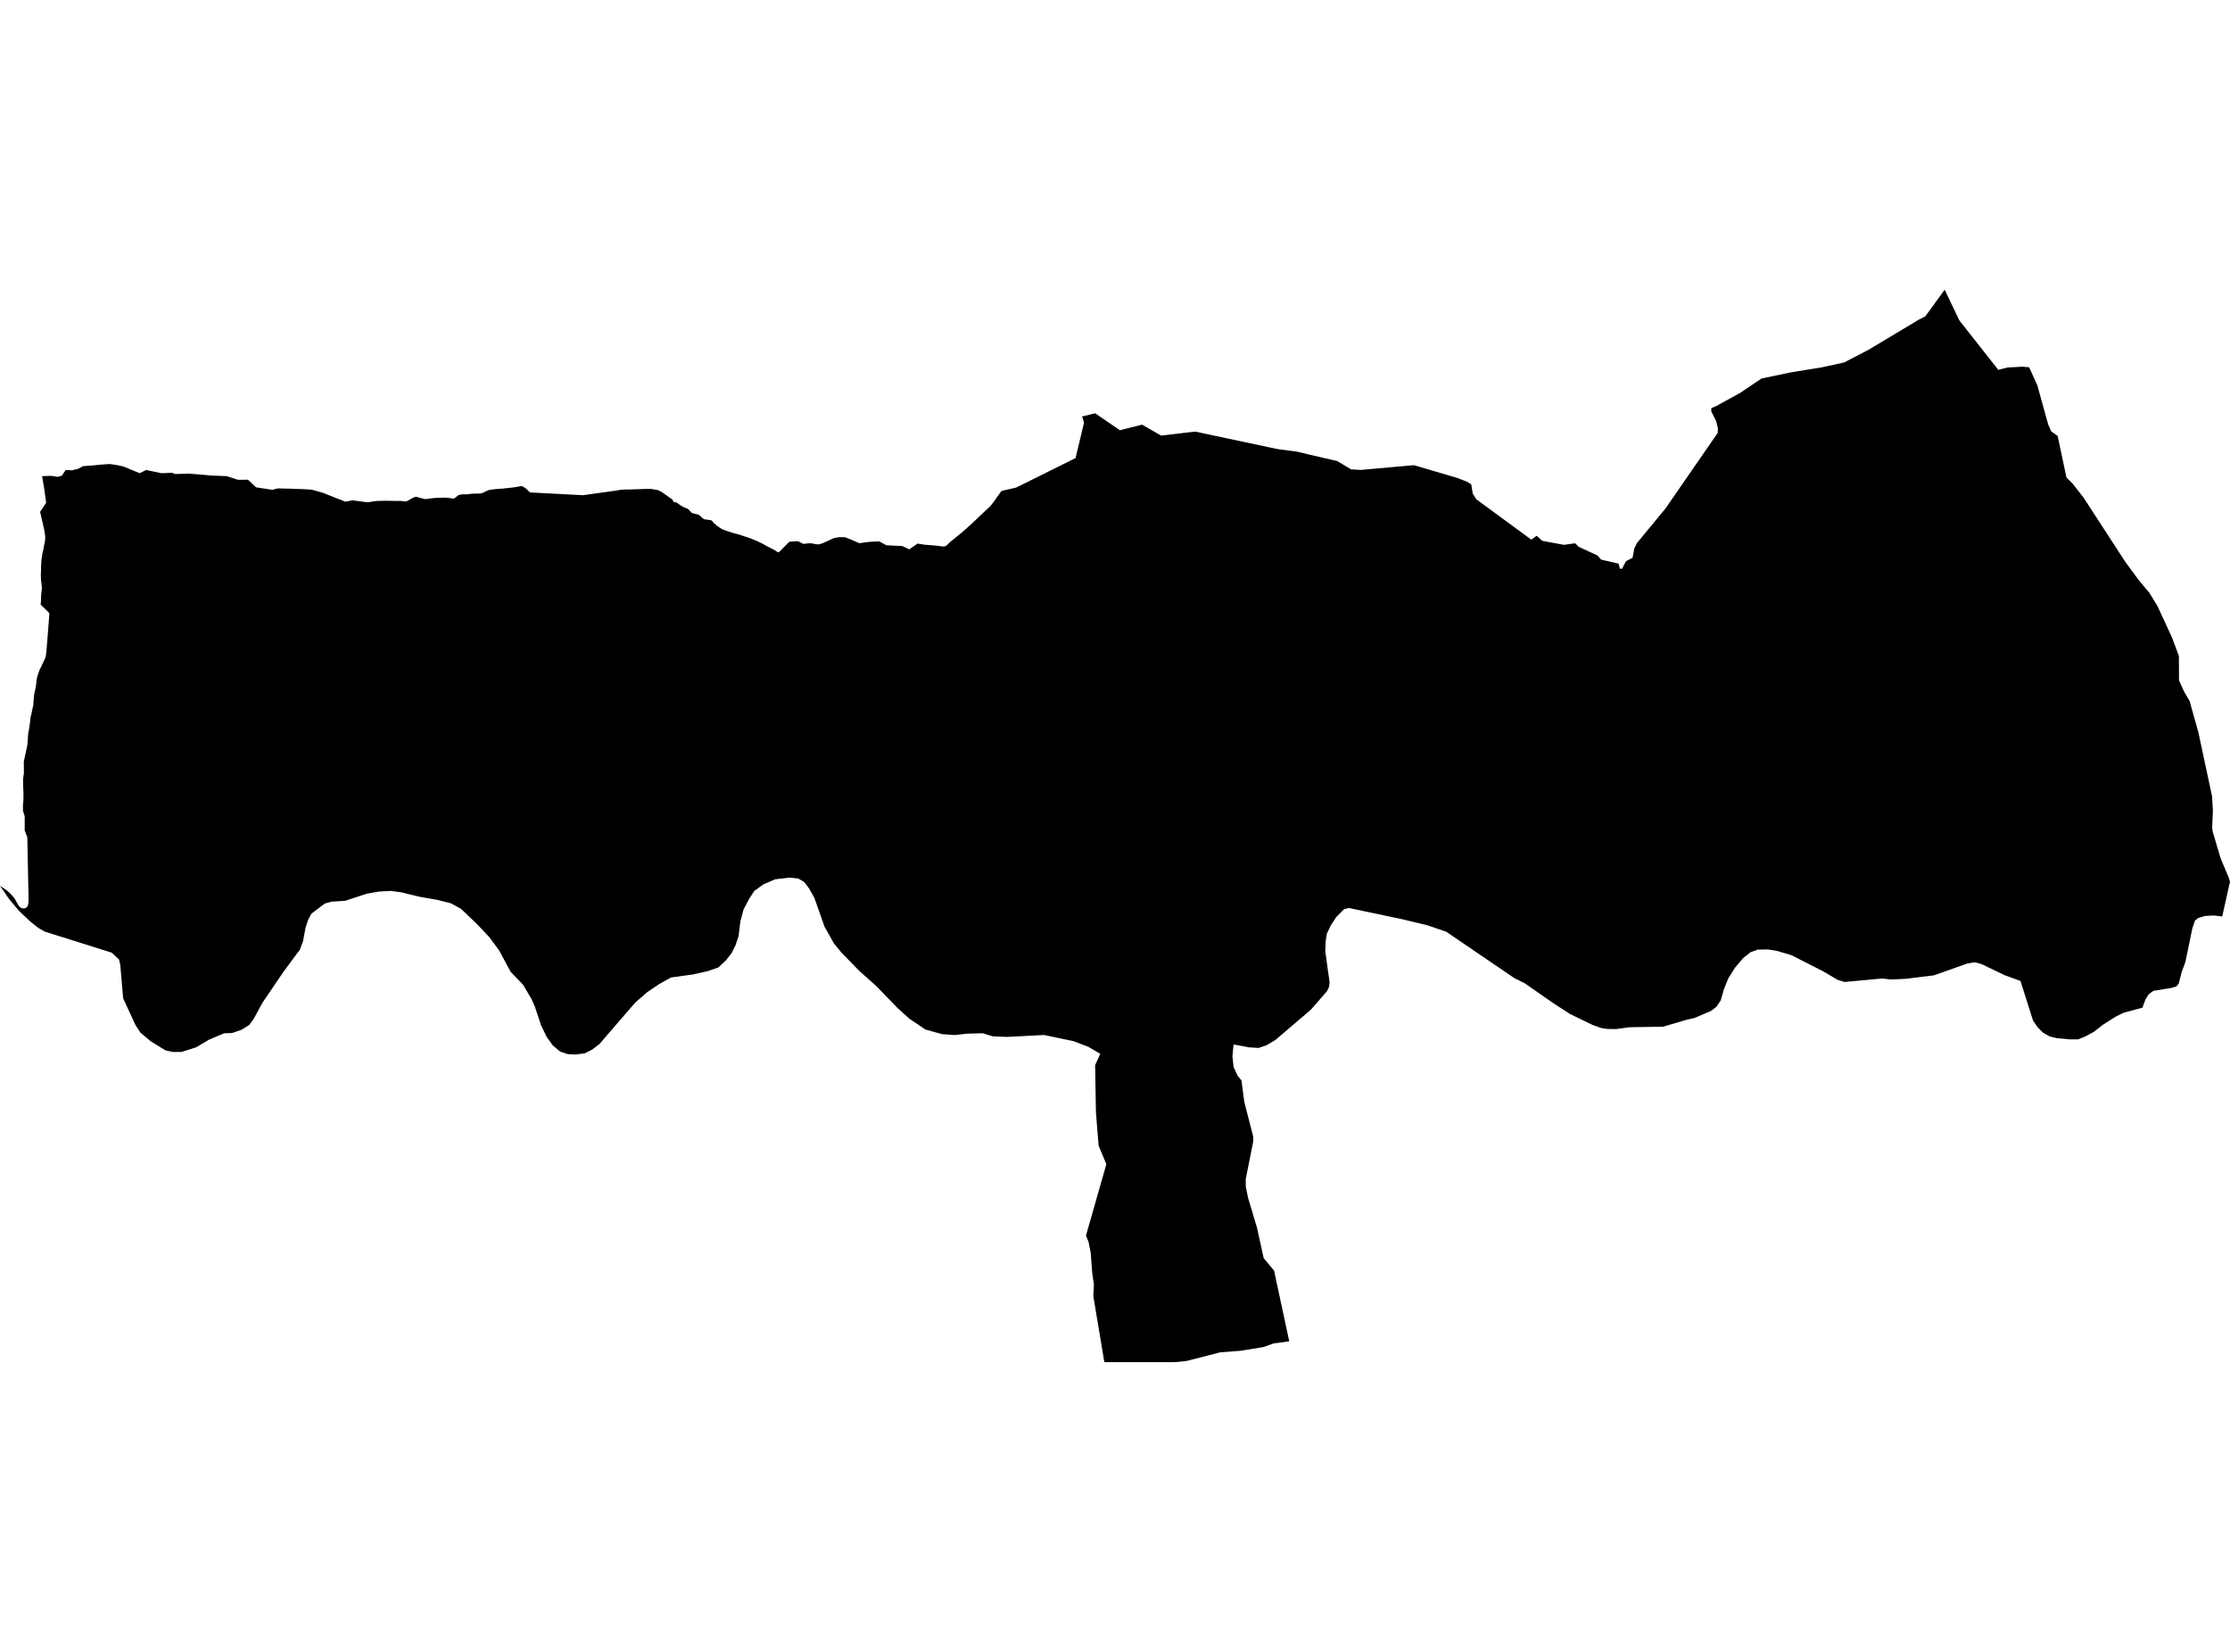 <?xml version='1.0'?>
<svg  baseProfile = 'tiny' width = '540' height = '400' stroke-linecap = 'round' stroke-linejoin = 'round' version='1.1' xmlns='http://www.w3.org/2000/svg'>
<path id='5024501001' title='5024501001'  d='M 491.367 88.941 493.347 93.318 495.983 102.818 496.693 104.44 498.267 105.567 500.396 115.622 501.958 117.184 504.535 120.488 514.679 136.1 517.827 140.376 520.487 143.573 522.396 146.68 525.95 154.355 527.62 158.851 527.655 164.761 528.902 167.487 530.214 169.747 532.325 177.255 535.635 192.718 535.861 196.195 535.682 200.31 535.808 201.348 537.716 207.818 539.642 212.368 540 213.496 538.116 221.916 536.028 221.683 533.887 221.809 532.325 222.286 531.538 222.888 530.9 224.713 529.2 232.931 528.288 235.418 527.578 238.197 526.964 238.906 525.616 239.258 521.447 239.932 520.344 240.737 519.563 241.936 518.794 244.011 514.273 245.222 512.317 246.182 509.252 248.126 507.039 249.855 504.922 250.994 503.229 251.68 501.165 251.68 498.052 251.394 496.311 250.965 494.707 250.046 493.448 248.794 492.303 247.136 489.262 237.535 485.374 236.121 479.762 233.42 478.176 233.014 476.387 233.312 468.348 236.169 461.591 237.01 457.977 237.183 455.741 236.944 446.688 237.785 445.001 237.278 441.518 235.227 433.795 231.285 430.211 230.241 428.076 229.907 425.649 229.949 423.907 230.581 422.118 231.989 420.18 234.273 418.546 236.849 417.473 239.461 416.662 242.264 415.642 243.79 414.33 244.798 410.317 246.51 408.42 246.933 402.737 248.609 394.579 248.746 391.346 249.187 389.253 249.164 387.762 248.943 385.592 248.168 380.26 245.579 376.247 242.997 369.245 238.119 366.693 236.843 350.216 225.625 345.588 224.039 342.326 223.264 339.607 222.602 326.618 219.865 325.449 220.169 323.6 222.041 322.265 224.057 321.287 226.132 321.012 227.963 320.929 230.396 321.591 235.203 321.966 237.851 321.841 238.936 321.376 239.962 317.428 244.5 308.817 251.853 306.7 253.1 304.803 253.755 302.537 253.624 298.709 252.915 298.434 255.777 298.709 258.347 299.645 260.387 299.865 260.703 300.623 261.604 301.297 266.774 302.531 271.587 303.497 275.338 303.444 276.554 301.661 285.494 301.672 287.36 302.227 290.062 304.404 297.361 304.636 298.452 306.008 304.672 308.519 307.678 312.192 324.793 308.364 325.324 305.996 326.177 300.456 327.083 295.399 327.477 294.152 327.811 287.3 329.564 284.563 329.839 267.418 329.85 264.746 313.826 264.889 311.029 264.49 308.304 264.114 303.354 263.607 300.754 262.969 299.21 263.196 298.417 267.907 281.909 266.028 277.413 265.39 269.422 265.342 266.887 265.187 257.924 265.814 256.54 266.44 255.187 263.589 253.511 260.011 252.133 252.825 250.625 243.862 251.09 240.463 250.959 237.976 250.201 234.284 250.297 231.183 250.637 228.094 250.41 224.116 249.313 220.204 246.683 217.3 244.053 212.237 238.811 208.063 235.09 203.781 230.694 201.92 228.422 199.666 224.409 197.221 217.467 196.004 215.261 194.776 213.603 193.327 212.744 191.293 212.512 187.697 212.923 184.858 214.152 182.628 215.762 181.37 217.724 180.052 220.234 179.288 223.091 178.847 226.705 178.072 228.965 177.183 230.754 175.8 232.537 173.927 234.279 171.405 235.155 167.701 235.978 162.525 236.688 159.728 238.232 156.716 240.26 153.77 242.83 145.135 252.837 143.376 254.167 141.628 255.062 139.428 255.348 137.448 255.252 135.629 254.638 133.858 253.153 132.355 251.048 131.025 248.299 129.576 243.916 128.717 241.93 126.654 238.441 123.63 235.292 120.857 230.128 118.526 226.967 115.425 223.687 111.638 220.079 109.193 218.732 105.931 217.909 101.512 217.133 97.176 216.078 94.654 215.738 91.863 215.881 88.809 216.412 83.585 218.129 80.252 218.344 78.641 218.797 75.415 221.236 74.61 222.745 73.972 224.701 73.411 227.796 72.618 229.955 68.706 235.227 63.566 242.8 61.389 246.79 60.351 248.191 58.52 249.342 56.207 250.148 54.268 250.207 50.517 251.805 47.565 253.577 44.005 254.716 41.918 254.745 40.069 254.346 36.455 252.116 33.998 250.04 32.8 248.203 29.818 241.745 29.12 233.599 28.816 232.322 27.045 230.682 10.824 225.584 9.273 224.695 7.443 223.234 4.64 220.61 2.272 217.789 0 214.503 0.006 214.509 0.113 214.575 0.221 214.646 0.334 214.712 0.441 214.784 0.513 214.825 0.62 214.897 0.728 214.969 0.835 215.04 0.942 215.112 1.05 215.189 1.157 215.261 1.258 215.338 1.33 215.386 1.431 215.464 1.533 215.541 1.634 215.625 1.735 215.702 1.837 215.786 1.938 215.869 2.034 215.953 2.135 216.042 2.23 216.125 2.326 216.215 2.415 216.304 2.511 216.394 2.558 216.442 2.648 216.537 2.737 216.632 2.821 216.728 2.91 216.823 2.952 216.871 3.035 216.966 3.119 217.062 3.208 217.157 3.286 217.259 3.292 217.264 3.369 217.366 3.447 217.473 3.518 217.575 3.596 217.682 3.662 217.795 3.715 217.885 3.781 217.998 3.841 218.111 3.9 218.225 3.966 218.338 4.025 218.451 4.043 218.487 4.115 218.594 4.18 218.708 4.246 218.821 4.312 218.928 4.359 219.03 4.413 219.149 4.473 219.262 4.544 219.37 4.55 219.388 4.64 219.483 4.735 219.566 4.836 219.65 4.908 219.698 5.009 219.775 5.123 219.841 5.17 219.859 5.29 219.906 5.296 219.906 5.415 219.936 5.54 219.96 5.6 219.966 5.731 219.972 5.862 219.96 5.94 219.948 6.065 219.912 6.184 219.865 6.232 219.847 6.345 219.781 6.453 219.704 6.476 219.68 6.566 219.584 6.643 219.477 6.649 219.459 6.709 219.34 6.751 219.221 6.769 219.167 6.804 219.042 6.834 218.916 6.858 218.785 6.864 218.737 6.876 218.606 6.888 218.475 6.888 218.344 6.918 217.795 6.614 202.928 6.614 202.743 6.584 202.576 6.494 202.457 6.464 202.35 6.447 202.308 6.405 202.207 6.363 202.099 6.315 201.986 6.268 201.867 6.22 201.741 6.172 201.61 6.154 201.556 6.125 201.479 6.071 201.336 6.059 201.288 6.011 201.169 5.981 201.044 5.975 200.99 5.975 200.865 5.981 200.734 5.981 200.626 5.981 200.495 5.987 200.364 5.987 200.245 5.987 200.113 5.987 199.988 5.987 199.857 5.987 199.726 5.987 199.624 5.987 199.499 5.987 199.368 5.987 199.237 5.987 199.111 5.987 199.058 5.987 198.933 5.987 198.801 5.987 198.67 5.987 198.545 5.987 198.497 5.987 198.366 5.987 198.271 5.987 198.241 5.987 198.11 5.987 198.068 5.987 197.937 5.981 197.823 5.975 197.805 5.964 197.674 5.958 197.656 5.94 197.549 5.916 197.418 5.886 197.328 5.85 197.209 5.803 197.084 5.761 196.965 5.719 196.839 5.689 196.744 5.659 196.619 5.624 196.499 5.6 196.41 5.564 196.285 5.558 196.189 5.564 196.058 5.564 195.951 5.564 195.82 5.558 195.688 5.558 195.641 5.564 195.509 5.564 195.48 5.564 195.378 5.558 195.295 5.558 195.164 5.558 195.032 5.564 194.907 5.576 194.776 5.588 194.704 5.6 194.573 5.618 194.448 5.624 194.4 5.636 194.275 5.647 194.144 5.659 194.019 5.659 193.953 5.665 193.822 5.665 193.691 5.671 193.565 5.665 193.434 5.671 193.303 5.671 193.208 5.677 193.076 5.677 192.951 5.677 192.82 5.683 192.689 5.683 192.599 5.683 192.474 5.683 192.343 5.683 192.212 5.683 192.08 5.683 191.955 5.677 191.884 5.677 191.866 5.671 191.735 5.665 191.603 5.659 191.478 5.653 191.347 5.647 191.216 5.636 191.09 5.636 191.061 5.63 190.929 5.624 190.804 5.618 190.673 5.606 190.542 5.606 190.417 5.6 190.285 5.6 190.244 5.594 190.118 5.594 189.987 5.594 189.856 5.594 189.725 5.594 189.6 5.594 189.588 5.594 189.456 5.594 189.325 5.588 189.194 5.588 189.063 5.588 188.938 5.588 188.806 5.588 188.675 5.594 188.574 5.606 188.443 5.624 188.317 5.653 188.198 5.653 188.192 5.671 188.067 5.683 187.936 5.701 187.81 5.707 187.787 5.713 187.721 5.725 187.655 5.749 187.53 5.779 187.405 5.791 187.125 5.773 185.604 5.761 184.411 5.928 183.648 6.584 180.612 6.59 180.595 6.608 180.475 6.626 180.35 6.643 180.201 6.649 180.141 6.655 180.016 6.661 179.885 6.667 179.76 6.667 179.754 6.679 179.676 6.697 179.545 6.715 179.42 6.733 179.289 6.733 179.217 6.745 179.092 6.751 178.961 6.751 178.829 6.757 178.698 6.763 178.561 6.763 178.507 6.769 178.394 6.769 178.281 6.781 178.155 6.792 178.024 6.804 177.887 6.822 177.744 6.84 177.595 6.852 177.488 6.876 177.356 6.906 177.231 6.93 177.106 6.954 176.981 6.983 176.849 7.001 176.73 7.025 176.605 7.049 176.48 7.073 176.349 7.073 176.313 7.097 176.182 7.109 176.056 7.126 175.925 7.126 175.919 7.144 175.788 7.156 175.663 7.174 175.532 7.192 175.406 7.198 175.359 7.222 175.233 7.246 175.108 7.276 174.983 7.293 174.852 7.293 174.816 7.305 174.691 7.305 174.559 7.305 174.428 7.317 174.303 7.323 174.249 7.341 174.118 7.359 173.993 7.383 173.868 7.407 173.736 7.425 173.653 7.448 173.522 7.472 173.397 7.496 173.271 7.508 173.236 7.538 173.11 7.574 172.985 7.609 172.866 7.639 172.735 7.657 172.651 7.681 172.526 7.705 172.395 7.729 172.269 7.753 172.138 7.765 172.114 7.788 171.989 7.812 171.858 7.842 171.733 7.848 171.691 7.872 171.608 7.896 171.482 7.926 171.357 7.932 171.309 7.961 171.184 7.991 171.059 8.021 170.934 8.051 170.802 8.069 170.677 8.087 170.552 8.099 170.421 8.104 170.29 8.104 170.176 8.104 170.045 8.104 169.914 8.104 169.783 8.116 169.675 8.134 169.55 8.158 169.419 8.176 169.294 8.176 169.228 8.182 169.097 8.188 168.972 8.194 168.846 8.194 168.84 8.2 168.709 8.206 168.656 8.224 168.524 8.242 168.399 8.26 168.268 8.283 168.143 8.307 168.011 8.319 167.94 8.349 167.815 8.379 167.689 8.403 167.564 8.432 167.433 8.462 167.308 8.48 167.23 8.504 167.105 8.534 166.98 8.558 166.855 8.588 166.723 8.611 166.598 8.611 166.586 8.635 166.455 8.665 166.33 8.683 166.205 8.707 166.073 8.707 166.061 8.725 165.936 8.737 165.805 8.755 165.68 8.766 165.549 8.778 165.417 8.79 165.334 8.802 165.203 8.814 165.071 8.826 164.946 8.838 164.815 8.85 164.684 8.91 164.386 8.927 164.344 8.963 164.207 8.969 164.105 8.975 163.98 8.999 163.873 9.041 163.748 9.088 163.628 9.13 163.509 9.154 163.443 9.196 163.318 9.244 163.199 9.285 163.074 9.327 162.954 9.369 162.829 9.44 162.62 9.452 162.585 9.488 162.453 9.5 162.436 9.548 162.31 9.601 162.191 9.655 162.078 9.667 162.048 9.733 161.929 9.792 161.815 9.852 161.708 9.917 161.589 9.947 161.517 10.001 161.398 10.049 161.279 10.102 161.159 10.126 161.106 10.18 160.992 10.239 160.873 10.293 160.754 10.353 160.641 10.406 160.521 10.448 160.438 10.502 160.318 10.555 160.199 10.609 160.086 10.663 159.967 10.717 159.847 10.77 159.728 10.782 159.704 10.836 159.585 10.889 159.466 10.937 159.346 10.949 159.305 10.997 159.185 11.045 159.06 11.08 158.935 11.086 158.923 11.104 158.792 11.116 158.667 11.134 158.535 11.14 158.458 11.158 158.333 11.176 158.201 11.188 158.076 11.206 157.945 11.211 157.933 11.229 157.808 11.247 157.677 11.253 157.635 11.265 157.51 11.277 157.378 11.289 157.247 11.295 157.122 11.921 149.101 11.963 148.558 11.7 148.218 11.689 148.195 9.846 146.406 9.846 146.394 9.858 146.286 9.87 146.173 9.876 146.054 9.888 145.934 9.9 145.809 9.905 145.678 9.917 145.547 9.923 145.404 9.929 145.266 9.935 145.117 9.947 144.968 9.947 144.927 9.947 144.795 9.947 144.67 9.947 144.539 9.947 144.408 9.953 144.277 9.959 144.235 9.965 144.11 9.977 143.978 9.989 143.847 10.001 143.722 10.013 143.591 10.031 143.465 10.043 143.37 10.061 143.239 10.084 143.114 10.09 143.06 10.102 142.929 10.12 142.804 10.126 142.672 10.126 142.66 10.132 142.529 10.132 142.517 10.132 142.392 10.138 142.261 10.138 142.106 10.09 141.837 10.09 141.76 10.084 141.641 10.072 141.503 10.061 141.36 10.049 141.295 10.031 141.17 10.007 141.044 9.989 140.913 9.965 140.788 9.953 140.657 9.941 140.579 9.929 140.454 9.923 140.323 9.917 140.191 9.911 140.066 9.911 139.935 9.9 139.547 9.9 139.476 9.894 139.357 9.894 139.225 9.894 139.088 9.9 138.945 9.905 138.814 9.911 138.683 9.917 138.557 9.929 138.426 9.935 138.295 9.941 138.164 9.941 138.086 9.941 137.961 9.941 137.83 9.941 137.699 9.935 137.573 9.935 137.442 9.941 137.311 9.941 137.18 9.947 137.168 9.953 137.043 9.965 136.912 9.977 136.78 9.989 136.655 10.001 136.524 10.001 136.482 10.001 136.351 10.001 136.22 10.001 136.089 10.001 135.963 10.007 135.951 10.013 135.82 10.031 135.695 10.049 135.564 10.061 135.439 10.084 135.313 10.102 135.188 10.12 135.057 10.132 135.003 10.15 134.878 10.168 134.747 10.186 134.622 10.204 134.49 10.216 134.407 10.239 134.282 10.257 134.15 10.275 134.025 10.299 133.894 10.323 133.769 10.335 133.703 10.371 133.578 10.406 133.453 10.442 133.327 10.478 133.202 10.508 133.077 10.52 133.023 10.538 132.892 10.555 132.767 10.573 132.636 10.591 132.51 10.615 132.391 10.639 132.266 10.663 132.141 10.693 132.015 10.722 131.89 10.746 131.759 10.776 131.634 10.8 131.509 10.824 131.383 10.848 131.258 10.872 131.133 10.889 131.002 10.889 130.984 10.907 130.859 10.919 130.727 10.931 130.602 10.937 130.471 10.943 130.411 10.949 130.286 10.943 130.155 10.943 130.024 10.937 129.94 10.931 129.809 10.919 129.678 10.901 129.553 10.889 129.421 10.878 129.332 10.854 129.201 10.83 129.075 10.806 128.95 10.782 128.819 10.782 128.795 10.764 128.67 10.746 128.539 10.728 128.413 10.711 128.282 9.715 123.953 11.17 121.74 10.758 118.651 10.192 115.3 12.356 115.228 13.943 115.467 14.98 115.198 15.66 114.173 15.911 113.803 17.431 113.88 18.887 113.534 20.121 112.878 20.234 112.872 20.342 112.866 22.817 112.676 24.647 112.491 26.198 112.389 26.293 112.377 26.359 112.372 26.419 112.366 26.496 112.366 26.574 112.372 26.675 112.377 26.77 112.383 26.872 112.401 26.961 112.419 27.301 112.467 27.909 112.562 28.631 112.682 29.645 112.902 29.961 113.01 30.038 113.033 33.825 114.584 35.406 113.809 39.091 114.59 41.709 114.483 41.948 114.62 42.091 114.667 42.264 114.733 42.395 114.757 42.556 114.769 42.902 114.769 43.737 114.745 45.597 114.697 45.907 114.709 46.235 114.733 46.76 114.763 49.456 114.995 50.082 115.049 50.571 115.109 50.815 115.139 50.988 115.162 51.173 115.162 51.376 115.168 51.573 115.162 51.823 115.174 52.855 115.216 54.924 115.3 57.596 116.182 60.041 116.164 62.009 118.007 63.512 118.234 65.975 118.609 67.012 118.323 67.221 118.269 70.006 118.329 73.662 118.46 75.093 118.544 75.451 118.568 75.874 118.681 76.143 118.753 78.117 119.307 82.75 121.138 83.645 121.49 85.327 121.144 88.976 121.633 91.129 121.317 91.881 121.287 93.586 121.257 96.073 121.305 96.997 121.293 98.011 121.418 98.196 121.412 98.321 121.406 98.411 121.382 98.542 121.347 98.661 121.293 98.846 121.192 99.907 120.589 100.045 120.518 100.14 120.47 100.229 120.434 100.307 120.404 100.408 120.369 100.498 120.345 100.546 120.339 100.552 120.339 100.617 120.339 100.683 120.333 100.79 120.333 100.856 120.333 100.969 120.345 101.064 120.357 101.142 120.381 101.416 120.476 101.655 120.548 101.834 120.589 101.947 120.619 102.048 120.649 102.168 120.679 102.269 120.709 102.382 120.732 102.484 120.756 102.603 120.78 102.722 120.798 102.812 120.822 102.907 120.834 103.014 120.84 103.116 120.846 103.229 120.84 103.802 120.768 104.297 120.691 104.35 120.685 104.893 120.625 105.161 120.595 105.382 120.583 105.525 120.571 105.537 120.571 105.788 120.554 105.925 120.548 106.449 120.542 106.712 120.542 106.879 120.542 107.702 120.506 108.06 120.518 108.686 120.577 109.342 120.691 109.473 120.72 109.568 120.726 109.646 120.732 109.729 120.726 109.801 120.72 109.89 120.709 109.95 120.691 110.01 120.679 110.069 120.637 110.177 120.554 110.397 120.392 110.529 120.291 110.684 120.166 110.779 120.088 110.88 119.999 110.958 119.945 111.047 119.892 111.125 119.862 111.196 119.838 111.334 119.814 111.423 119.796 111.518 119.772 111.638 119.754 111.727 119.736 111.823 119.719 112.3 119.695 112.532 119.701 112.747 119.707 112.872 119.719 112.997 119.719 113.164 119.701 113.403 119.659 113.606 119.629 113.791 119.605 113.975 119.587 114.488 119.546 114.995 119.516 115.311 119.516 115.604 119.516 115.824 119.522 116.003 119.51 116.152 119.504 116.313 119.498 116.438 119.486 116.57 119.45 116.653 119.426 116.79 119.373 116.969 119.313 117.124 119.247 117.291 119.158 117.434 119.092 117.542 119.033 117.703 118.955 117.864 118.878 117.995 118.818 118.108 118.764 118.222 118.729 118.341 118.681 118.454 118.651 118.538 118.633 118.639 118.615 118.728 118.597 118.776 118.591 118.806 118.58 118.937 118.562 119.349 118.514 119.462 118.502 119.695 118.472 120.476 118.401 121.668 118.317 122.664 118.21 123.666 118.102 124.477 118.007 125.026 117.918 125.646 117.804 126.117 117.727 126.296 117.715 126.439 117.751 126.732 117.882 127.131 118.132 127.513 118.436 127.781 118.687 128.336 119.242 141.181 119.915 149.333 118.776 149.912 118.663 150.616 118.58 151.325 118.544 152.321 118.526 153.383 118.496 154.271 118.472 155.213 118.436 156.12 118.401 156.645 118.389 157.152 118.401 157.67 118.401 159.436 118.711 159.77 118.902 160.133 119.075 160.766 119.504 162.101 120.452 162.787 120.941 163.187 121.609 163.807 121.663 163.849 121.693 164.737 122.325 165.28 122.671 166.097 123.04 166.604 123.237 167.546 124.221 169.21 124.65 169.389 124.8 170.158 125.479 170.373 125.64 170.54 125.736 171.071 125.819 171.923 125.933 172.168 125.98 172.335 126.052 172.532 126.255 172.83 126.618 173.259 127.006 173.73 127.394 174.184 127.716 174.768 128.08 175.531 128.413 176.474 128.712 177.523 129.058 178.4 129.284 179.109 129.487 180.26 129.881 181.286 130.214 181.674 130.34 182.33 130.608 183.302 131.002 184.202 131.449 184.715 131.693 185.467 132.117 186.594 132.701 187.441 133.143 188.102 133.548 188.341 133.709 188.454 133.739 188.597 133.727 188.973 133.363 189.921 132.397 190.5 131.813 190.852 131.467 191.019 131.3 191.156 131.187 191.204 131.169 191.388 131.169 193.01 131.037 193.076 131.055 193.577 131.198 194.126 131.515 194.46 131.664 194.68 131.699 195.157 131.634 195.658 131.574 196.123 131.556 196.535 131.574 197.012 131.658 197.483 131.765 198.038 131.819 198.276 131.807 198.789 131.676 199.374 131.473 200.047 131.175 200.763 130.847 201.604 130.435 202.165 130.238 203.292 130.065 204.681 130.095 205.158 130.31 205.928 130.59 208.08 131.532 210.496 131.21 212.899 131.085 214.622 132.033 218.511 132.23 220.186 133.017 222.196 131.628 223.8 131.89 226.711 132.123 228.04 132.302 228.404 132.332 228.577 132.332 228.732 132.308 228.893 132.26 229.239 132.063 230.152 131.187 233.044 128.837 235.441 126.696 237.206 125.002 238.047 124.215 239.073 123.243 239.747 122.623 240.069 122.247 240.451 121.746 240.486 121.699 242.478 118.919 243.259 118.705 246.074 118.061 260.446 110.928 261.055 108.394 262.074 104.142 262.492 102.365 262.092 100.981 261.896 100.975 262.039 100.856 265.181 100.075 271.181 104.178 276.554 102.83 281.164 105.478 289.399 104.506 294.152 105.519 309.151 108.698 310.075 108.847 314.142 109.384 317.148 110.105 323.797 111.638 327.185 113.66 329.475 113.791 342.386 112.646 352.87 115.723 355.195 116.629 356.263 117.28 356.627 119.516 357.473 120.882 370.814 130.68 372.102 129.731 373.444 130.954 378.71 131.932 381.429 131.556 382.288 132.409 386.802 134.484 387.733 135.516 391.943 136.476 392.253 137.675 392.742 137.764 393.738 135.898 395.336 135.051 395.748 132.832 396.35 131.556 403.285 123.148 415.934 104.851 416.012 103.766 415.564 101.965 414.384 99.604 414.402 98.828 415.523 98.363 421.385 95.137 426.549 91.66 433.503 90.199 441.232 88.935 446.575 87.766 452.509 84.677 464.692 77.377 466.213 76.614 470.912 70.15 474.449 77.568 483.889 89.561 486.072 88.994 489.745 88.798 491.367 88.941 Z' />
</svg>